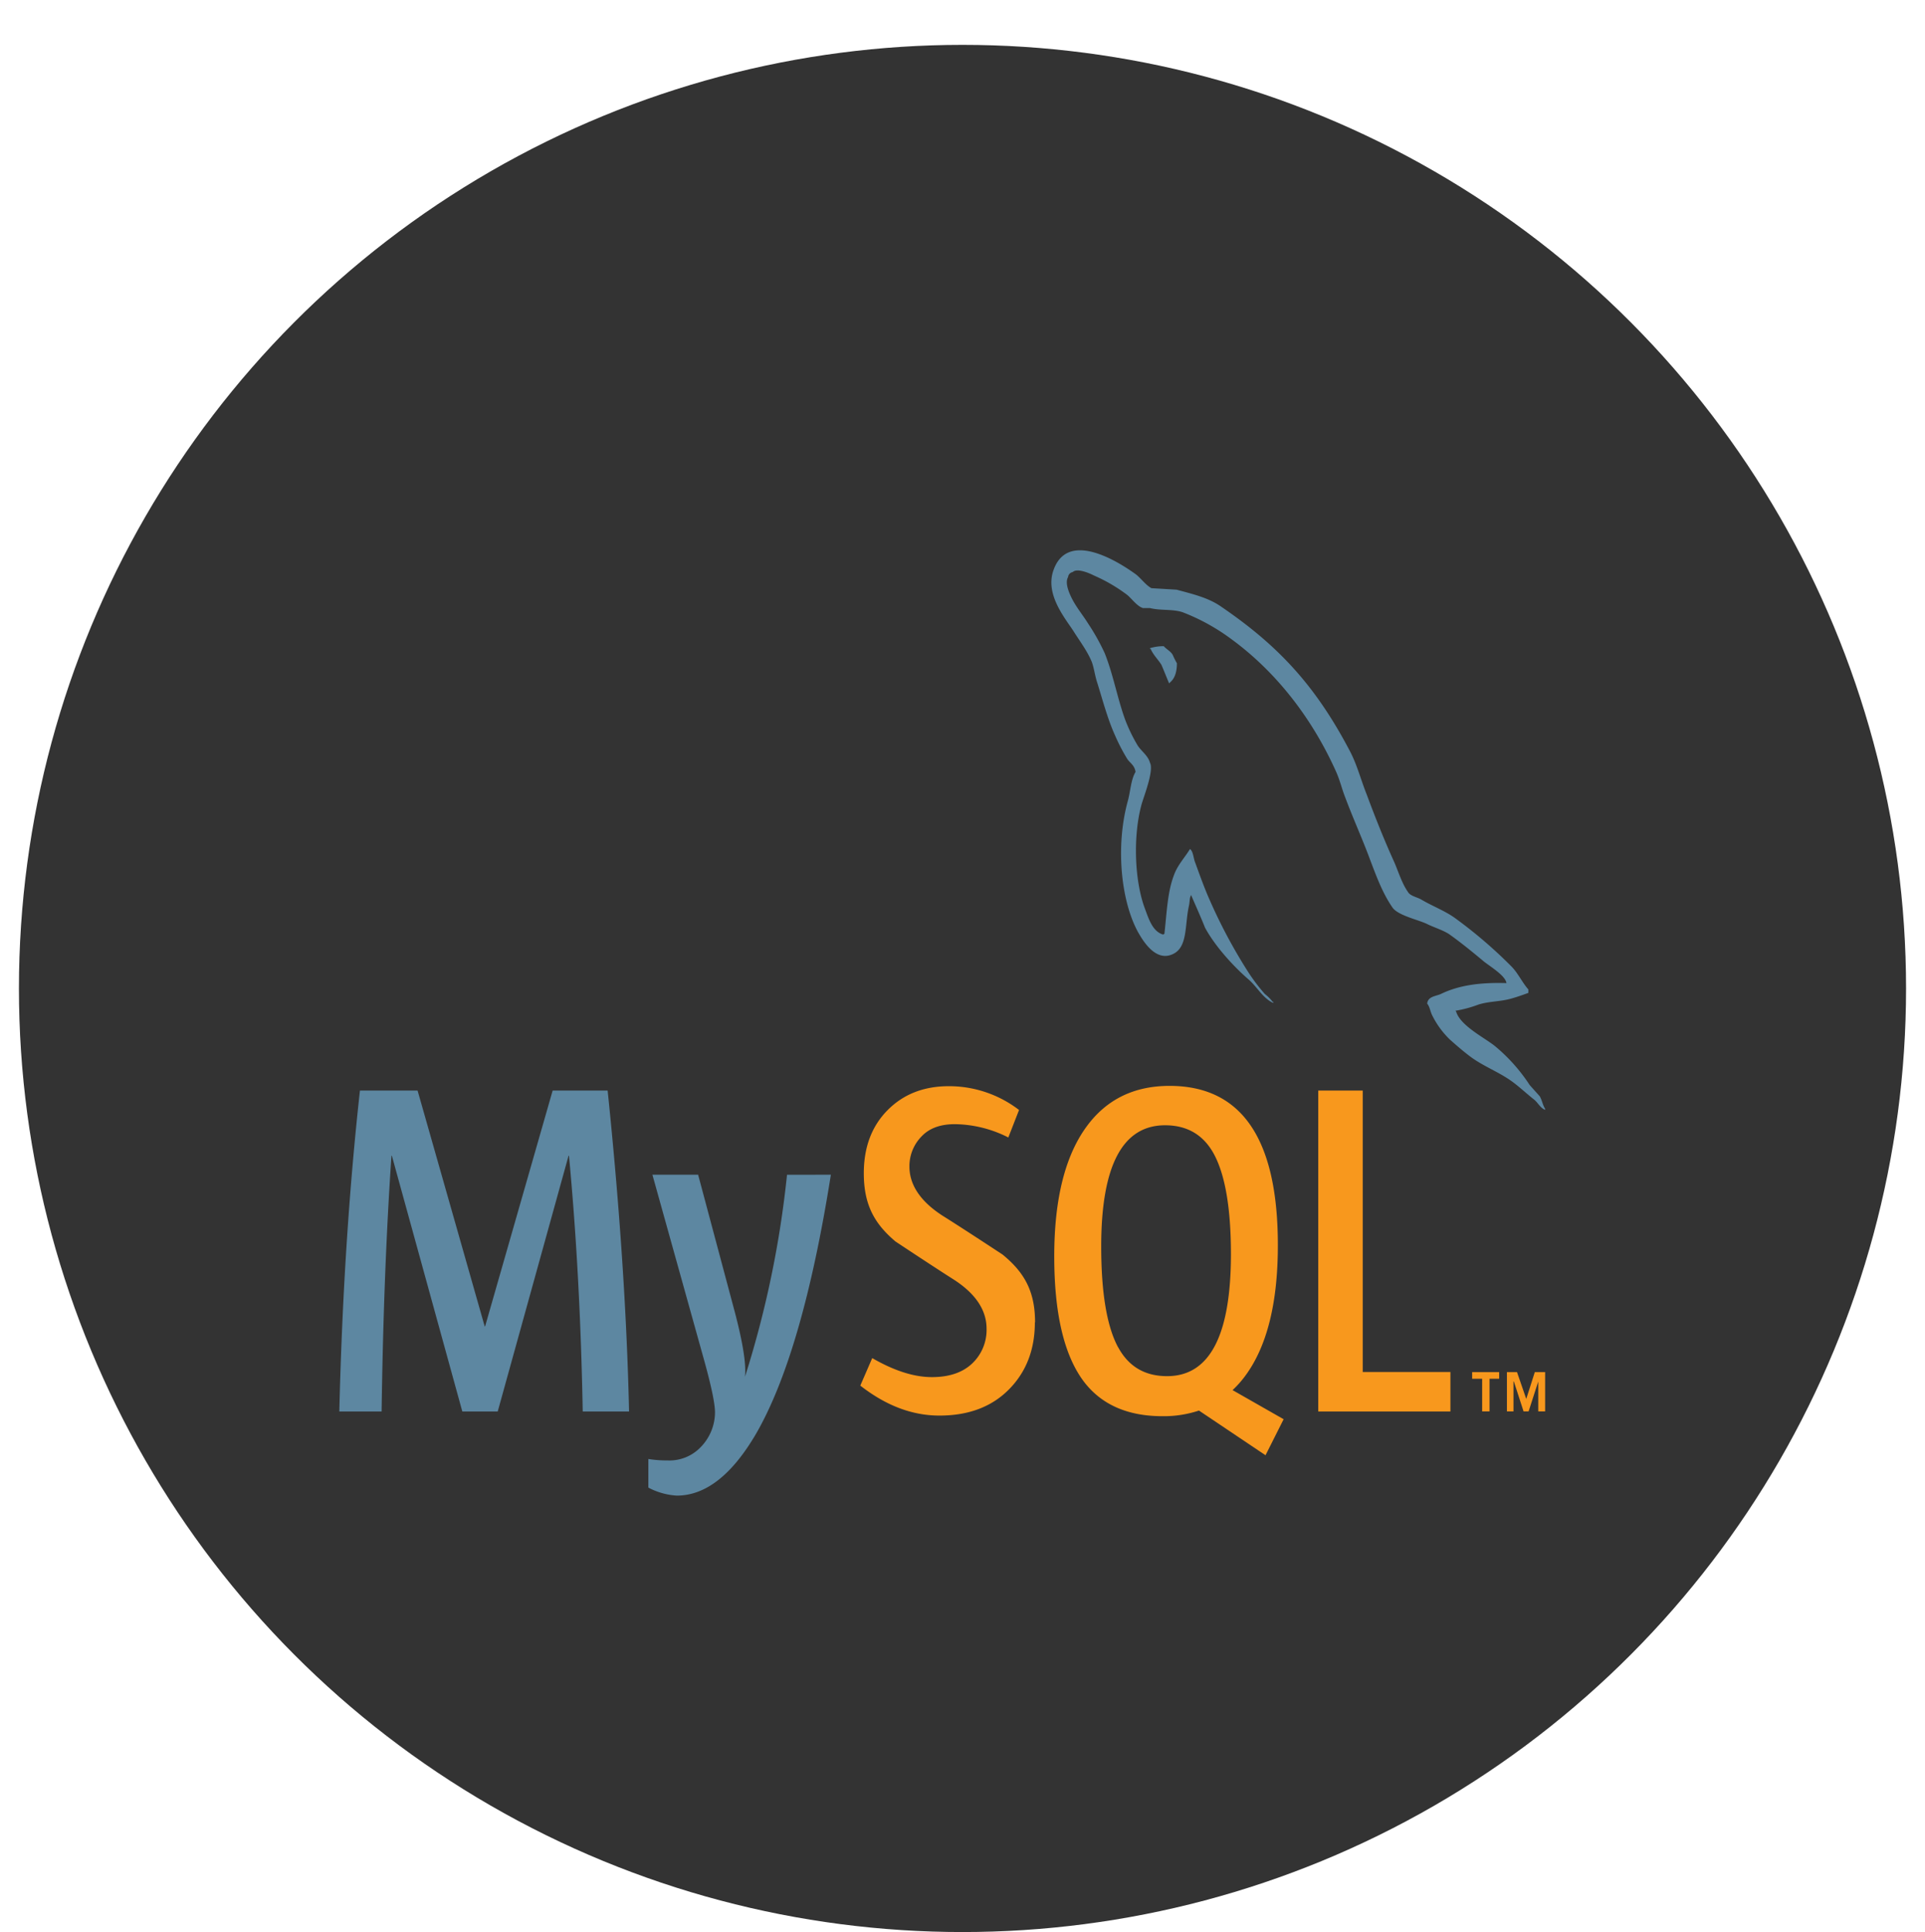 <svg id="Layer_1" data-name="Layer 1" xmlns="http://www.w3.org/2000/svg" viewBox="0 0 560 562.03"><defs><style>.cls-1,.cls-3{fill:none;}.cls-1{opacity:0;}.cls-2{fill:#333;}.cls-4{fill:#5d87a1;}.cls-5{fill:#f8981d;}</style></defs><rect class="cls-1" width="560" height="560"/><circle class="cls-2" cx="280" cy="287.54" r="274.49"/><path class="cls-3" d="M30,82H530V482H30Z" transform="translate(0 5.51)"/><path class="cls-4" d="M183.05,405.09H169.52q-.72-39.57-4-74.4h-.12l-20.61,74.4h-10.3L114,330.69h-.12q-2.28,33.45-2.87,74.4H98.71q1.2-49.79,6-93.35h16.77L141,380.33h.12l19.65-68.59h16q5.28,51,6.23,93.35m58.71-68.88Q233.5,388,220,411.47q-10.55,18.09-23.12,18.09a20.22,20.22,0,0,1-8.27-2.33v-8.32a34.06,34.06,0,0,0,5.63.42,12.55,12.55,0,0,0,9.47-3.74A14.55,14.55,0,0,0,208,405.36q0-3.89-3.36-15.9l-14.85-53.25h13.3L213.72,376q3.59,13.58,3,19a293.86,293.86,0,0,0,12.23-58.77Z" transform="translate(0 5.51)"/><path class="cls-5" d="M421.94,405.09H383.49V311.74h12.94V393.6h25.51Zm-48.52,2.25-14.86-8.47a29.34,29.34,0,0,0,3.71-4.17q9.48-12.84,9.47-38,0-46.32-31.5-46.33-15.45,0-24.09,11.76Q306.68,335,306.69,360q0,24.62,8.38,36.08,7.67,10.38,23.13,10.38a32.49,32.49,0,0,0,10.59-1.64l19.36,13Zm-48.16-20.93q-4.9-9.12-4.91-29.31,0-35.25,18.57-35.27,9.7,0,14.25,8.43,4.9,9.14,4.92,29,0,35.55-18.57,35.55c-6.48,0-11.22-2.8-14.26-8.44m-24.21-7.2q0,11.88-7.54,19.5t-20.24,7.61q-11.86,0-23-8.72l3.47-8q9.58,5.54,17.37,5.53c4.87,0,8.68-1.25,11.44-3.72A13.43,13.43,0,0,0,287,381c0-5.54-3.35-10.28-9.49-14.25-5.67-3.59-17-11.11-17-11.11-6.14-5.17-9.22-10.71-9.22-19.86q0-11.34,6.89-18.32t17.79-7a33.46,33.46,0,0,1,20.48,6.92l-3.12,8a35.16,35.16,0,0,0-15.57-3.87c-4.14,0-7.34,1.15-9.57,3.46a12.37,12.37,0,0,0-3.63,8.86c0,5.52,3.42,10.32,9.74,14.37,5.74,3.59,17.36,11.24,17.36,11.24,6.3,5.16,9.45,10.65,9.45,19.72" transform="translate(0 5.51)"/><path class="cls-4" d="M438.18,280.47c-7.82-.23-13.88.68-19,3.16-1.47.68-3.8.68-4,2.82.79.91.88,2.37,1.57,3.62a25.49,25.49,0,0,0,5.08,6.87c2.05,1.81,4.1,3.6,6.26,5.18,3.8,2.72,8.11,4.3,11.81,7,2.16,1.57,4.3,3.61,6.46,5.3,1.07.91,1.75,2.37,3.12,2.93V317c-.69-1-.88-2.48-1.56-3.61L445,310.13a50.59,50.59,0,0,0-10.16-11.38c-3.13-2.49-10-5.87-11.24-10l-.2-.23a34.45,34.45,0,0,0,6.74-1.82c3.33-1,6.36-.79,9.77-1.8,1.57-.45,3.12-1,4.7-1.58v-1c-1.77-2-3-4.74-4.89-6.66a134.12,134.12,0,0,0-16.12-13.87c-3-2.26-6.94-3.71-10.17-5.64-1.17-.68-3.13-1-3.81-2.14-1.76-2.48-2.74-5.75-4-8.69-2.83-6.2-5.57-13.07-8-19.63-1.76-4.39-2.83-8.78-5-12.85-10.08-19.17-21-30.78-37.82-42.18-3.61-2.37-7.91-3.38-12.5-4.63l-7.33-.44c-1.57-.8-3.13-2.94-4.5-4-5.58-4.05-19.93-12.85-24-1.24-2.64,7.34,3.91,14.56,6.16,18.28,1.66,2.58,3.82,5.52,5,8.46.69,1.92.88,3.95,1.57,6,1.56,5,3,10.48,5.08,15.11a55.38,55.38,0,0,0,3.61,7c.79,1.25,2.15,1.81,2.45,3.84-1.36,2.25-1.47,5.64-2.25,8.46-3.52,12.74-2.14,28.53,2.84,37.9,1.56,2.82,5.28,9,10.25,6.64,4.41-2,3.43-8.45,4.7-14.09.29-1.36.1-2.25.68-3.15V255c1.37,3.16,2.74,6.2,4,9.36,3,5.52,8.31,11.28,12.71,15.1,2.34,2,4.2,5.53,7.13,6.78v-.34h-.19a12,12,0,0,0-2.25-2.25,53.77,53.77,0,0,1-5.08-6.76,152.25,152.25,0,0,1-10.94-20.53c-1.57-3.51-2.93-7.33-4.2-10.83-.59-1.35-.59-3.39-1.57-4.06-1.47,2.47-3.61,4.62-4.68,7.66-1.86,4.86-2.06,10.83-2.75,17l-.38.22c-3.12-.9-4.2-4.62-5.38-7.77-2.93-8-3.42-20.88-.88-30.12.68-2.37,3.62-9.81,2.45-12.06-.59-2.16-2.55-3.39-3.62-5.09a48.22,48.22,0,0,1-3.52-7.22c-2.34-6.31-3.52-13.3-6.05-19.61a63.59,63.59,0,0,0-4.88-8.7c-1.87-3-3.91-5.18-5.39-8.79-.48-1.24-1.17-3.27-.38-4.62a1.66,1.66,0,0,1,1.36-1.47c1.27-1.23,4.89.34,6.16,1a47.57,47.57,0,0,1,9.67,5.64c1.37,1.13,2.84,3.28,4.59,3.84h2.06c3.12.79,6.64.22,9.57,1.24a59.77,59.77,0,0,1,14.08,7.78c12.8,9.36,23.35,22.68,30.48,38.57,1.16,2.59,1.66,5,2.73,7.67,2.06,5.53,4.6,11.17,6.65,16.58S402,254,405,258.36c1.46,2.37,7.33,3.61,10,4.85,1.95,1,5,1.91,6.74,3.15,3.32,2.37,6.64,5.08,9.76,7.68,1.56,1.35,6.45,4.17,6.74,6.43m-99.68-98a13.24,13.24,0,0,0-4,.57v.23h.18c.79,1.8,2.16,3.05,3.13,4.62.79,1.81,1.47,3.6,2.25,5.41l.18-.23c1.38-1.12,2.07-2.93,2.07-5.64a23.6,23.6,0,0,1-1.18-2.36c-.58-1.13-1.85-1.69-2.64-2.6" transform="translate(0 5.51)"/><path class="cls-5" d="M447.49,405.07h2V393.63h-3L444,401.44l-2.69-7.81h-2.93v11.44h1.91v-8.7h.11l2.82,8.7h1.46l2.81-8.7v8.7Zm-16.31,0h2.14v-9.5h2.8v-1.94h-7.86v1.94h2.91v9.5Z" transform="translate(0 5.51)"/></svg>